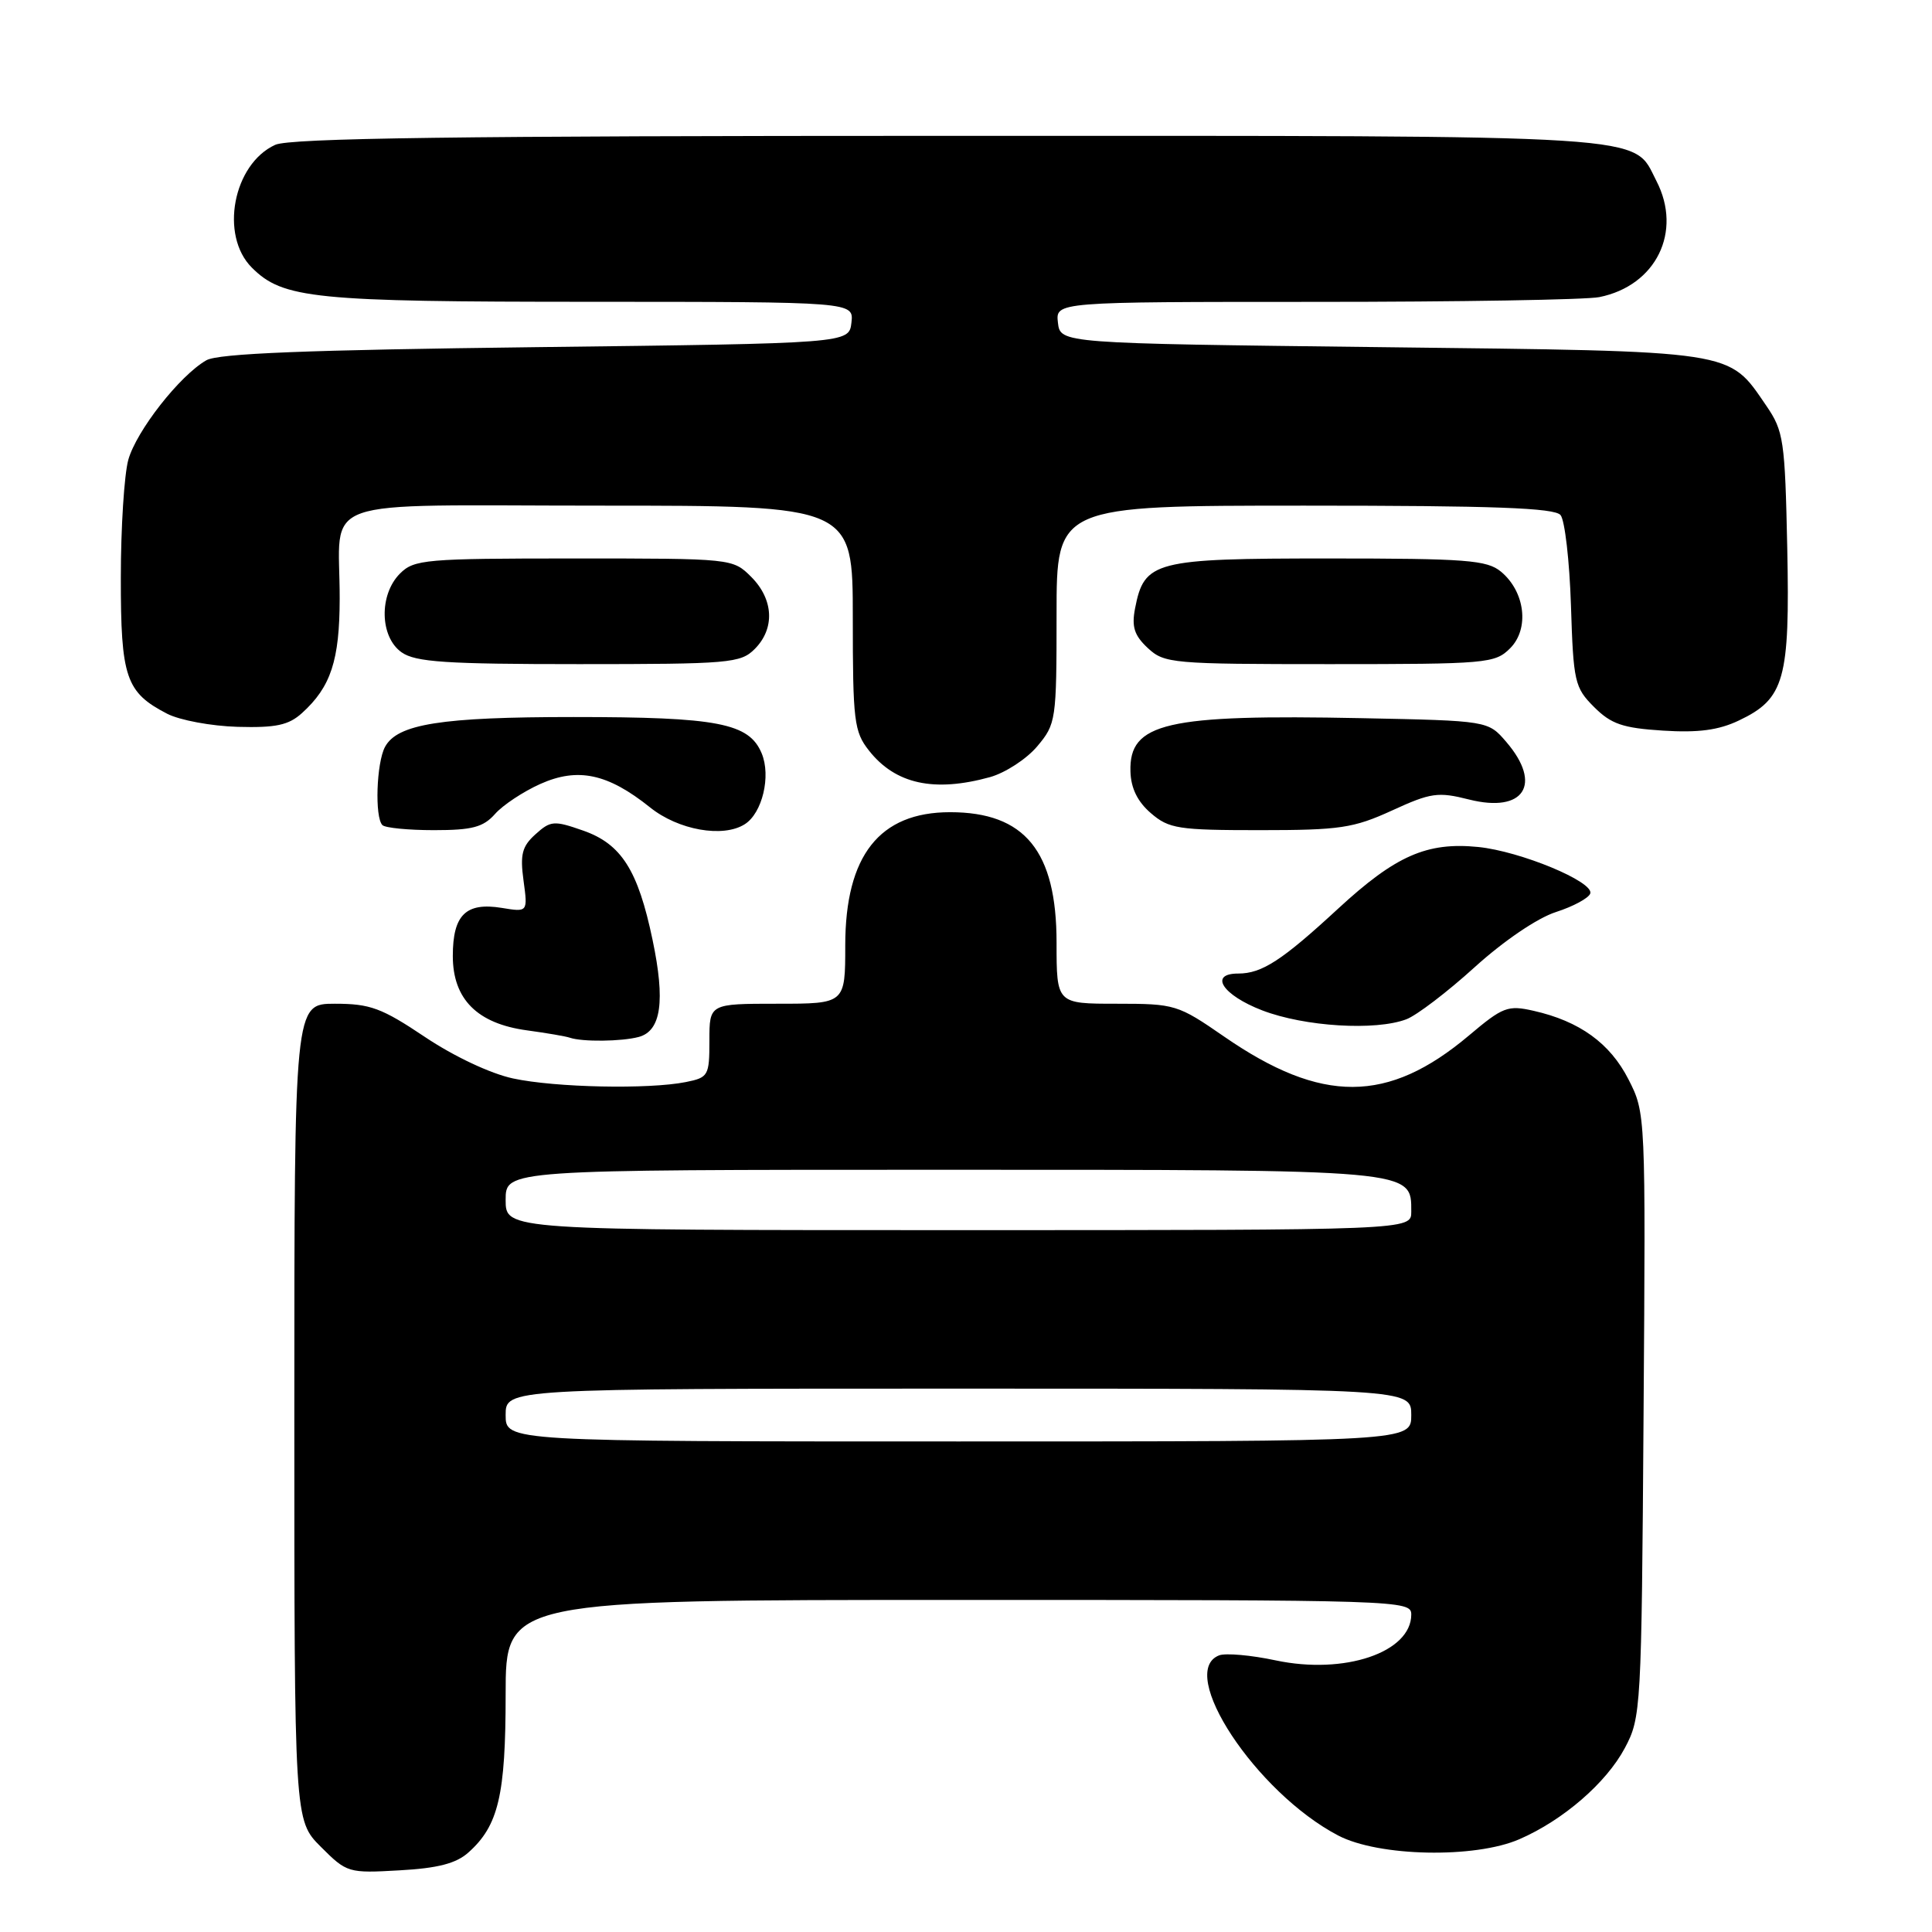 <?xml version="1.0" encoding="UTF-8" standalone="no"?>
<!DOCTYPE svg PUBLIC "-//W3C//DTD SVG 1.1//EN" "http://www.w3.org/Graphics/SVG/1.1/DTD/svg11.dtd" >
<svg xmlns="http://www.w3.org/2000/svg" xmlns:xlink="http://www.w3.org/1999/xlink" version="1.1" viewBox="0 0 256 256">
 <g >
 <path fill="currentColor"
d=" M 62.06 245.47 C 66.05 241.92 67.00 237.88 67.00 224.53 C 67.00 212.00 67.00 212.00 127.00 212.00 C 185.59 212.00 187.00 212.05 187.00 213.93 C 187.00 218.95 178.15 221.94 169.04 220.01 C 165.77 219.31 162.40 219.02 161.55 219.34 C 155.87 221.52 166.43 237.52 177.31 243.21 C 182.66 246.02 195.44 246.28 201.34 243.70 C 207.13 241.18 212.82 236.26 215.29 231.64 C 217.45 227.59 217.51 226.59 217.78 187.50 C 218.06 147.56 218.06 147.49 215.78 143.02 C 213.34 138.23 209.29 135.31 203.22 133.94 C 199.79 133.16 199.14 133.41 194.64 137.21 C 183.91 146.25 175.14 146.29 162.20 137.35 C 156.06 133.11 155.71 133.00 147.95 133.00 C 140.00 133.00 140.00 133.00 140.00 124.90 C 140.00 112.77 135.80 107.62 125.89 107.62 C 116.53 107.62 112.01 113.36 112.00 125.25 C 112.00 133.00 112.00 133.00 103.00 133.00 C 94.00 133.00 94.00 133.00 94.00 137.88 C 94.00 142.54 93.86 142.78 90.87 143.38 C 85.95 144.36 73.59 144.11 67.98 142.90 C 64.99 142.26 60.15 139.98 56.30 137.40 C 50.57 133.56 49.05 133.00 44.37 133.00 C 39.00 133.00 39.00 133.00 39.00 187.10 C 39.00 241.20 39.00 241.20 42.51 244.71 C 45.96 248.16 46.15 248.22 52.94 247.83 C 58.01 247.55 60.44 246.92 62.06 245.47 Z  M 84.64 137.40 C 87.61 136.60 88.17 132.65 86.47 124.55 C 84.54 115.29 82.33 111.82 77.25 110.05 C 73.40 108.70 72.95 108.74 70.95 110.55 C 69.17 112.15 68.90 113.22 69.37 116.68 C 69.94 120.87 69.94 120.87 66.48 120.30 C 61.73 119.53 60.00 121.23 60.00 126.67 C 60.00 132.40 63.24 135.64 69.85 136.53 C 72.41 136.88 74.95 137.31 75.50 137.50 C 77.16 138.07 82.36 138.01 84.64 137.40 Z  M 186.35 135.06 C 187.72 134.54 191.80 131.43 195.41 128.15 C 199.25 124.67 203.73 121.63 206.17 120.85 C 208.47 120.11 210.52 119.00 210.72 118.39 C 211.22 116.84 201.45 112.79 195.87 112.23 C 189.06 111.55 184.92 113.38 177.31 120.40 C 169.87 127.27 167.21 129.00 164.07 129.00 C 160.13 129.00 162.00 131.86 167.25 133.88 C 172.87 136.04 182.25 136.61 186.35 135.06 Z  M 65.60 107.85 C 66.64 106.67 69.34 104.89 71.59 103.88 C 76.57 101.65 80.54 102.50 86.13 106.98 C 89.87 109.99 95.81 111.05 98.69 109.21 C 101.01 107.74 102.18 102.84 100.93 99.83 C 99.26 95.81 95.13 95.01 76.00 95.01 C 58.45 95.01 52.64 95.93 51.01 98.98 C 49.88 101.10 49.64 108.30 50.67 109.33 C 51.03 109.70 54.11 110.00 57.51 110.00 C 62.57 110.00 64.04 109.61 65.60 107.85 Z  M 184.44 107.40 C 189.60 105.03 190.55 104.90 194.66 105.94 C 201.94 107.77 204.42 103.93 199.59 98.31 C 197.18 95.50 197.18 95.50 180.38 95.16 C 154.51 94.64 149.60 95.77 149.79 102.22 C 149.85 104.44 150.73 106.23 152.50 107.75 C 154.89 109.81 156.12 110.00 166.93 110.00 C 177.55 110.00 179.34 109.73 184.44 107.40 Z  M 131.19 102.97 C 133.21 102.40 136.03 100.57 137.44 98.89 C 139.93 95.93 140.00 95.45 140.00 81.42 C 140.00 67.00 140.00 67.00 172.88 67.00 C 197.96 67.00 206.00 67.30 206.78 68.25 C 207.35 68.94 207.97 74.33 208.16 80.23 C 208.48 90.36 208.65 91.11 211.22 93.68 C 213.49 95.95 215.02 96.47 220.34 96.81 C 225.03 97.11 227.73 96.75 230.41 95.47 C 236.47 92.60 237.18 90.03 236.82 72.59 C 236.52 58.31 236.34 57.12 234.05 53.77 C 228.94 46.33 230.43 46.56 183.00 46.00 C 140.50 45.50 140.50 45.50 140.18 42.75 C 139.87 40.00 139.87 40.00 174.31 40.00 C 193.25 40.00 210.17 39.72 211.91 39.37 C 219.44 37.86 222.96 30.70 219.48 23.97 C 216.26 17.73 220.55 18.00 125.60 18.00 C 60.66 18.00 38.44 18.30 36.47 19.19 C 30.89 21.74 29.09 31.19 33.37 35.46 C 37.49 39.58 41.55 39.99 78.32 39.99 C 113.13 40.00 113.13 40.00 112.82 42.75 C 112.50 45.50 112.50 45.50 71.00 46.00 C 40.64 46.37 28.92 46.83 27.34 47.74 C 23.82 49.75 18.07 57.10 17.00 60.93 C 16.46 62.90 16.01 69.91 16.01 76.53 C 16.00 89.77 16.67 91.74 22.14 94.57 C 23.80 95.43 28.00 96.21 31.48 96.31 C 36.56 96.45 38.24 96.09 40.01 94.49 C 43.84 91.03 45.00 87.50 45.01 79.30 C 45.04 65.59 41.06 67.00 79.62 67.00 C 113.00 67.00 113.00 67.00 113.00 81.87 C 113.00 95.54 113.17 96.95 115.14 99.45 C 118.64 103.90 123.77 105.02 131.19 102.97 Z  M 100.00 86.00 C 102.70 83.30 102.52 79.43 99.55 76.45 C 97.09 74.00 97.06 74.00 76.05 74.00 C 56.33 74.00 54.87 74.13 53.00 76.00 C 50.20 78.80 50.32 84.41 53.22 86.44 C 55.06 87.73 59.08 88.00 76.72 88.00 C 96.67 88.00 98.13 87.87 100.00 86.00 Z  M 200.10 85.90 C 202.68 83.32 202.09 78.41 198.89 75.75 C 197.03 74.21 194.32 74.00 176.00 74.00 C 152.92 74.00 151.62 74.34 150.40 80.62 C 149.93 83.06 150.30 84.20 152.09 85.87 C 154.28 87.91 155.31 88.00 176.19 88.00 C 197.03 88.00 198.09 87.91 200.10 85.90 Z  M 67.00 187.50 C 67.00 184.00 67.00 184.00 127.00 184.00 C 187.00 184.00 187.00 184.00 187.00 187.50 C 187.00 191.00 187.00 191.00 127.00 191.00 C 67.00 191.00 67.00 191.00 67.00 187.50 Z  M 67.00 159.00 C 67.00 155.00 67.00 155.00 124.78 155.00 C 187.74 155.00 187.00 154.93 187.00 160.56 C 187.00 163.00 187.00 163.00 127.00 163.00 C 67.00 163.00 67.00 163.00 67.00 159.00 Z "/>
</g>
</svg>
